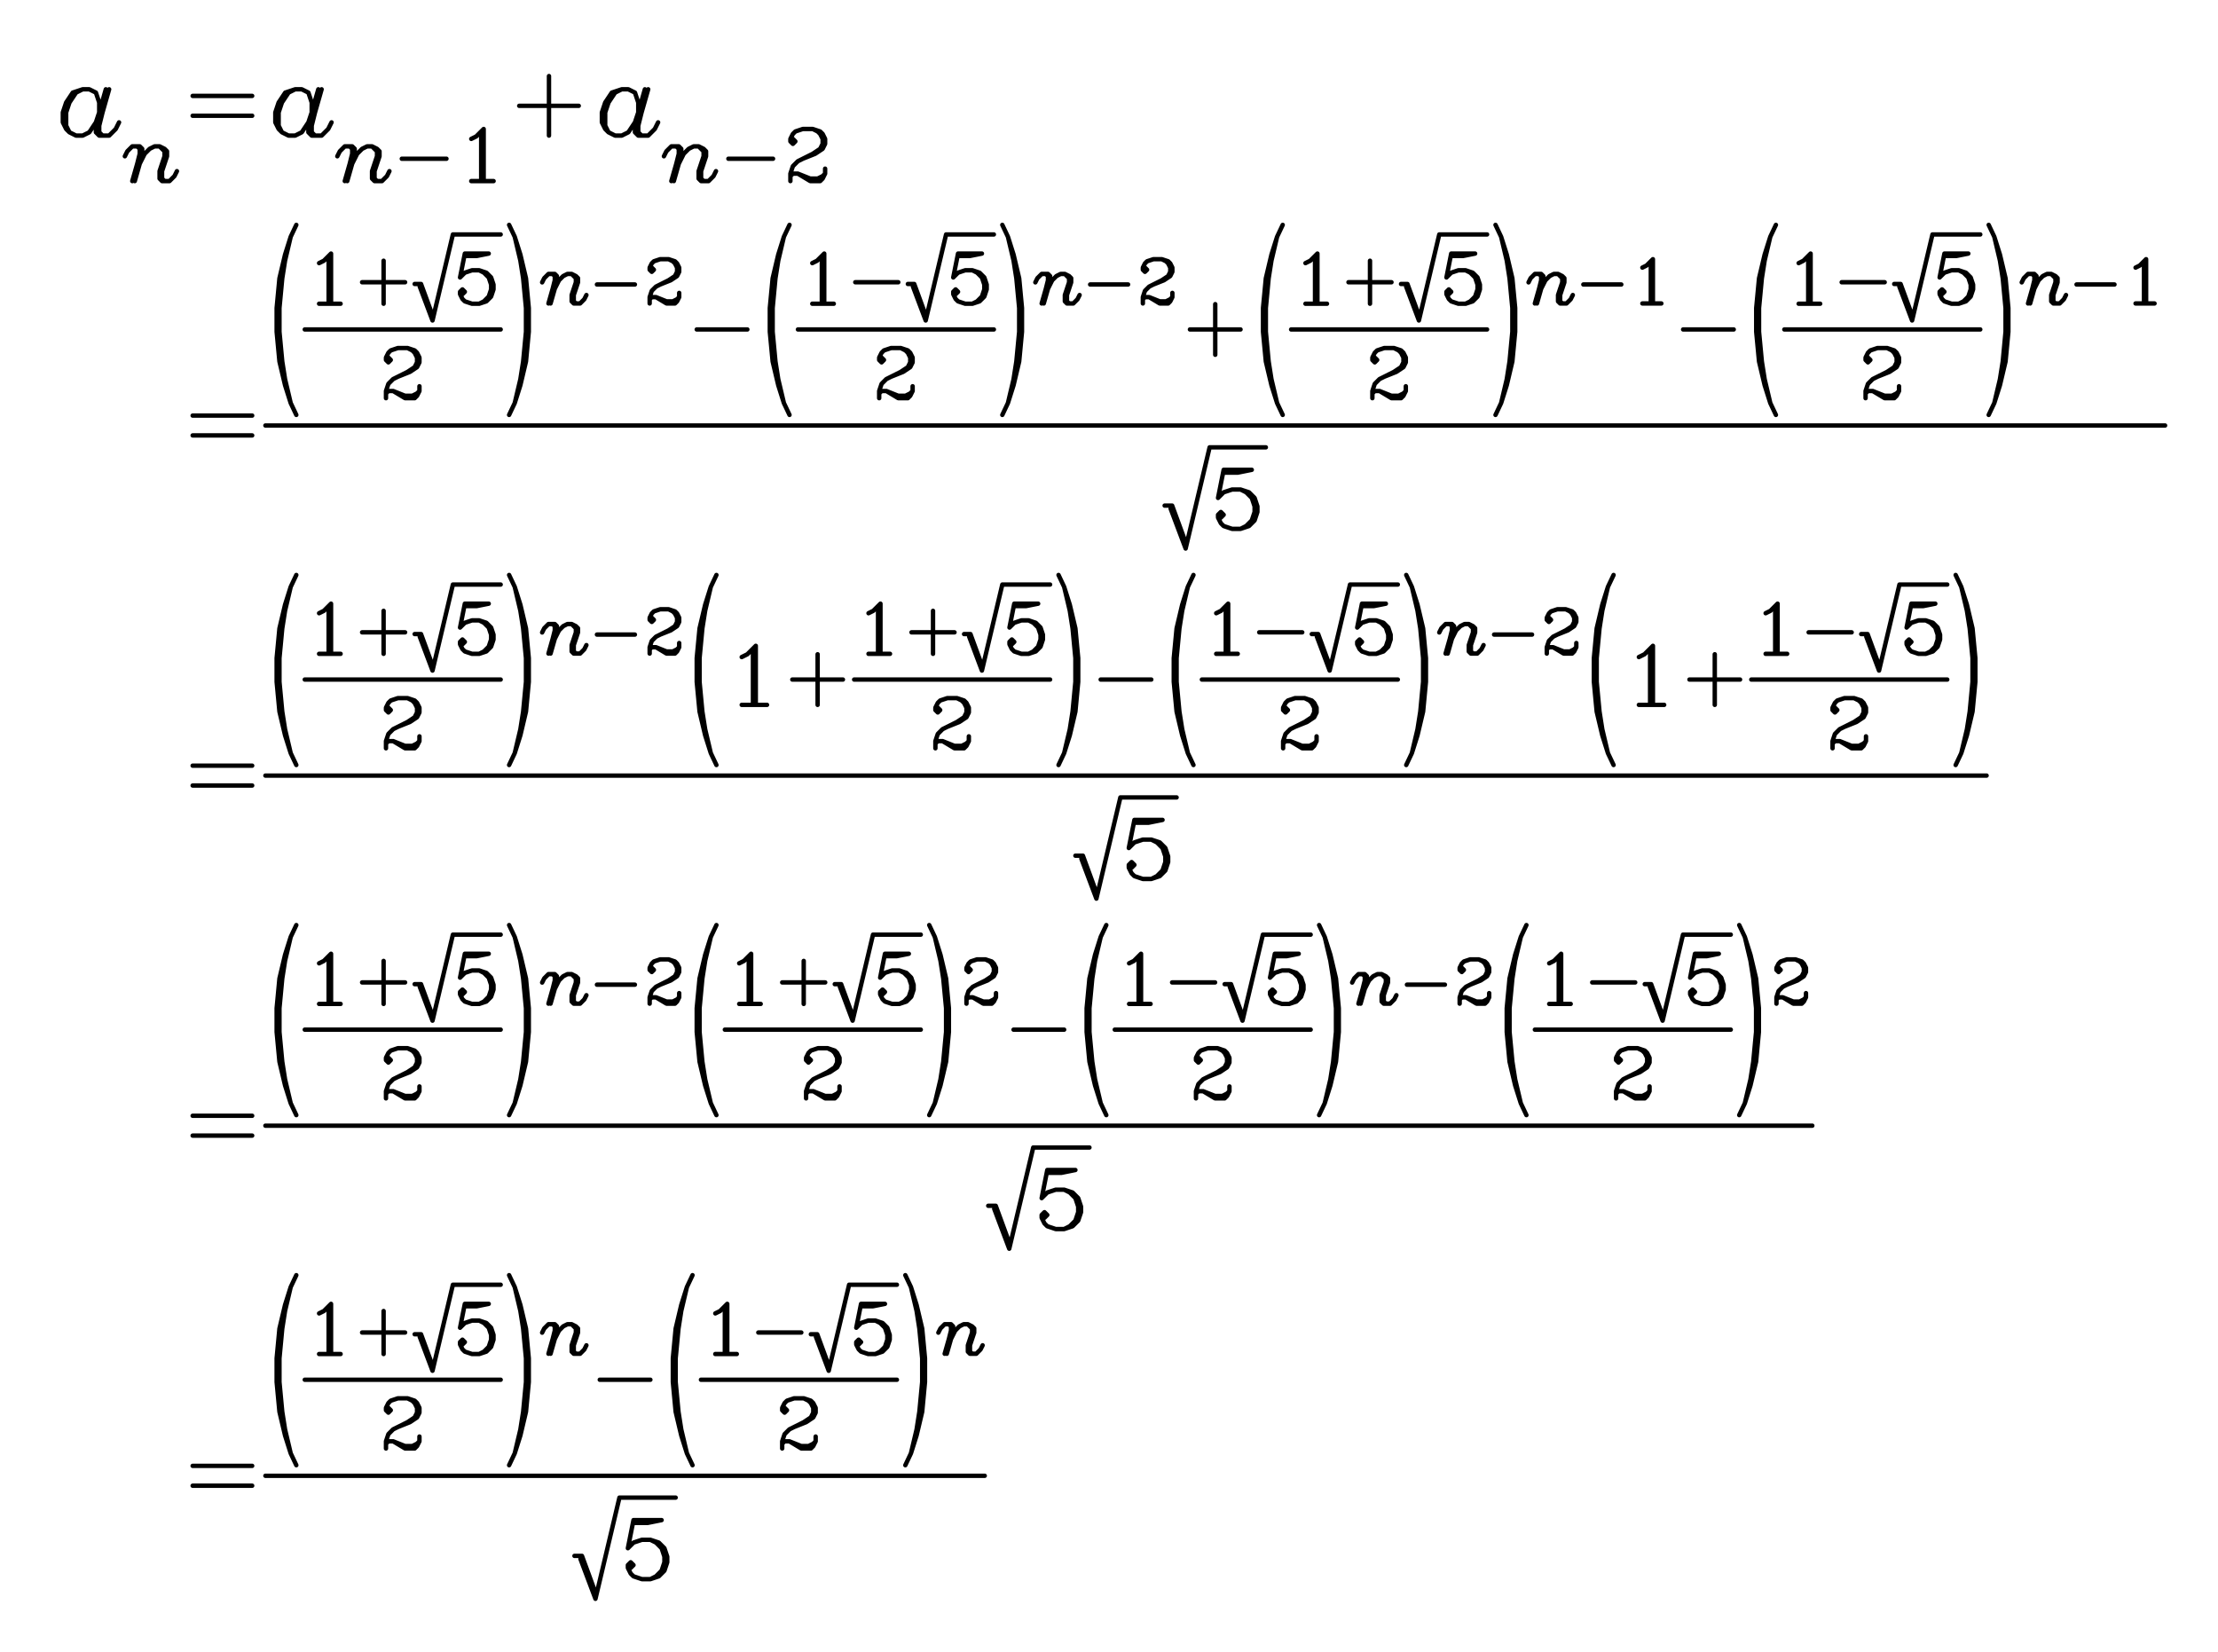 <svg 
      xmlns="http://www.w3.org/2000/svg" 
      width="1006.02" height="749.16"
      fill="none" stroke="black" stroke-width="2" 
      stroke-linecap="round" stroke-linejoin="round"
    ><rect x="0" y="0" width="1006.02" height="749.16" fill="white" stroke="none"></rect><path d="M48 40.5 45 51 43.5 57 43.5 60 45 61.5 49.5 61.5 52.5 58.5 54 55.5 M49.5 40.5 46.5 51 45 57 45 60 46.5 61.5 M45 51 45 46.5 43.5 42 40.5 40.5 37.5 40.5 33 42 30 46.5 28.5 51 28.5 55.5 30 58.5 31.5 60 34.5 61.5 37.5 61.5 40.5 60 43.5 55.5 45 51 M37.5 40.5 34.5 42 31.5 46.5 30 51 30 57 31.5 60 M56.63 70.88 57.75 68.63 60 66.38 63.38 66.38 64.5 67.5 64.5 69.75 63.38 74.25 61.13 82.13 M62.25 66.38 63.38 67.5 63.38 69.75 62.25 74.25 60 82.13 M63.38 74.25 65.63 69.75 67.88 67.5 70.13 66.38 72.38 66.38 74.63 67.5 75.75 68.63 75.75 70.88 73.5 77.63 73.5 81 74.63 82.13 M72.38 66.38 74.63 68.63 74.63 70.88 72.38 77.63 72.38 81 73.5 82.13 76.88 82.13 79.13 79.88 80.25 77.63 M87.38 43.5 114.38 43.5 M87.38 52.5 114.38 52.5 M144.38 40.5 141.38 51 139.88 57 139.88 60 141.38 61.5 145.88 61.5 148.88 58.5 150.38 55.5 M145.88 40.5 142.88 51 141.38 57 141.38 60 142.88 61.5 M141.38 51 141.38 46.5 139.88 42 136.88 40.5 133.88 40.5 129.38 42 126.38 46.5 124.88 51 124.88 55.5 126.38 58.5 127.88 60 130.88 61.5 133.88 61.5 136.88 60 139.88 55.5 141.38 51 M133.88 40.5 130.88 42 127.88 46.5 126.38 51 126.38 57 127.88 60 M153 70.88 154.13 68.63 156.38 66.38 159.75 66.38 160.88 67.5 160.88 69.75 159.75 74.25 157.5 82.13 M158.63 66.38 159.75 67.5 159.75 69.75 158.63 74.25 156.38 82.13 M159.75 74.25 162 69.75 164.25 67.5 166.5 66.38 168.75 66.38 171 67.5 172.13 68.63 172.13 70.88 169.88 77.63 169.88 81 171 82.13 M168.75 66.38 171 68.63 171 70.88 168.75 77.63 168.75 81 169.88 82.13 173.25 82.13 175.5 79.88 176.63 77.63 M182.25 72 202.5 72 M213.75 63 216 61.88 219.38 58.5 219.38 82.13 M218.25 59.63 218.25 82.13 M213.75 82.13 223.88 82.13 M249 34.5 249 61.5 M235.5 48 262.5 48 M292.5 40.5 289.5 51 288 57 288 60 289.5 61.5 294 61.5 297 58.5 298.5 55.5 M294 40.5 291 51 289.5 57 289.5 60 291 61.5 M289.5 51 289.5 46.5 288 42 285 40.5 282 40.5 277.5 42 274.5 46.5 273 51 273 55.5 274.5 58.5 276 60 279 61.5 282 61.5 285 60 288 55.5 289.5 51 M282 40.5 279 42 276 46.5 274.5 51 274.5 57 276 60 M301.13 70.88 302.25 68.63 304.5 66.38 307.88 66.38 309 67.5 309 69.75 307.88 74.25 305.63 82.13 M306.75 66.38 307.88 67.5 307.88 69.75 306.75 74.25 304.5 82.13 M307.88 74.25 310.13 69.75 312.38 67.5 314.63 66.38 316.88 66.38 319.13 67.5 320.25 68.63 320.25 70.88 318 77.63 318 81 319.13 82.13 M316.88 66.38 319.13 68.63 319.13 70.88 316.88 77.63 316.88 81 318 82.13 321.38 82.13 323.63 79.88 324.75 77.63 M330.38 72 350.63 72 M359.63 63 360.75 64.13 359.63 65.25 358.5 64.13 358.5 63 359.63 60.75 360.75 59.63 364.13 58.5 368.63 58.5 372 59.63 373.13 60.75 374.25 63 374.25 65.25 373.13 67.5 369.75 69.75 364.13 72 361.88 73.13 359.63 75.38 358.5 78.75 358.5 82.13 M368.63 58.5 370.88 59.63 372 60.75 373.13 63 373.13 65.25 372 67.5 368.63 69.75 364.13 72 M358.5 79.88 359.63 78.75 361.88 78.75 367.5 81 370.88 81 373.13 79.88 374.25 78.75 M361.88 78.75 367.5 82.13 372 82.13 373.13 81 374.25 78.75 374.25 76.5 M87.38 188.49 114.38 188.49 M87.38 197.49 114.38 197.49 M120.38 192.99 982.02 192.99 M134.4 102 131.85 107.39 129.3 115.47 126.75 126.24 125.48 139.71 125.48 150.48 126.75 163.95 129.3 174.72 131.85 182.8 134.4 188.19 M131.85 107.39 129.3 118.16 128.02 126.24 126.75 139.71 126.75 150.48 128.02 163.95 129.3 172.03 131.85 182.8 M138.23 149.43 227.09 149.43 M144.73 119.34 146.9 118.26 150.15 115.01 150.15 137.76 M149.06 116.09 149.06 137.76 M144.73 137.76 154.48 137.76 M173.99 118.26 173.99 137.76 M164.24 128.01 183.74 128.01 M188.08 128.8 190.97 128.8 196.17 142.99 M190.39 129.98 196.17 145.35 M205.42 106.34 196.17 145.35 M205.42 106.34 227.09 106.34 M210.84 115.01 208.67 125.84 M208.67 125.84 210.84 123.68 214.09 122.59 217.34 122.59 220.59 123.68 222.76 125.84 223.84 129.09 223.84 131.26 222.76 134.51 220.59 136.68 217.34 137.76 214.09 137.76 210.84 136.68 209.75 135.6 208.67 133.43 208.67 132.35 209.75 131.26 210.84 132.35 209.75 133.43 M217.34 122.59 219.51 123.68 221.67 125.84 222.76 129.09 222.76 131.26 221.67 134.51 219.51 136.68 217.34 137.76 M210.84 115.01 221.67 115.01 M210.84 116.09 216.26 116.09 221.67 115.01 M176.16 162.18 177.24 163.26 176.16 164.35 175.07 163.26 175.07 162.18 176.16 160.01 177.24 158.93 180.49 157.85 184.83 157.85 188.08 158.93 189.16 160.01 190.25 162.18 190.25 164.35 189.16 166.52 185.91 168.68 180.49 170.85 178.32 171.93 176.16 174.1 175.07 177.35 175.07 180.6 M184.83 157.85 186.99 158.93 188.08 160.01 189.16 162.18 189.16 164.35 188.08 166.52 184.83 168.68 180.49 170.85 M175.07 178.44 176.16 177.35 178.32 177.35 183.74 179.52 186.99 179.52 189.16 178.44 190.25 177.35 M178.32 177.35 183.74 180.6 188.08 180.6 189.16 179.52 190.25 177.35 190.25 175.19 M230.92 102 233.47 107.39 236.02 115.47 238.57 126.24 239.84 139.71 239.84 150.48 238.57 163.95 236.02 174.72 233.47 182.8 230.92 188.19 M233.47 107.39 236.02 118.16 237.29 126.24 238.57 139.71 238.57 150.48 237.29 163.95 236.02 172.03 233.47 182.8 M245.9 128.07 246.86 126.16 248.77 124.25 251.64 124.25 252.59 125.21 252.59 127.12 251.64 130.94 249.72 137.64 M250.68 124.25 251.64 125.21 251.64 127.12 250.68 130.94 248.77 137.64 M251.64 130.94 253.55 127.12 255.46 125.21 257.37 124.25 259.29 124.25 261.2 125.21 262.16 126.16 262.16 128.07 260.24 133.81 260.24 136.68 261.2 137.64 M259.29 124.25 261.2 126.16 261.2 128.07 259.29 133.81 259.29 136.68 260.24 137.64 263.11 137.64 265.02 135.72 265.98 133.81 M270.76 129.03 287.97 129.03 M295.62 121.38 296.58 122.34 295.62 123.29 294.67 122.34 294.67 121.38 295.62 119.47 296.58 118.51 299.45 117.56 303.27 117.56 306.14 118.51 307.1 119.47 308.06 121.38 308.06 123.29 307.1 125.21 304.23 127.12 299.45 129.03 297.54 129.99 295.62 131.9 294.67 134.77 294.67 137.64 M303.27 117.56 305.19 118.51 306.14 119.47 307.1 121.38 307.1 123.29 306.14 125.21 303.27 127.12 299.45 129.03 M294.67 135.72 295.62 134.77 297.54 134.77 302.32 136.68 305.19 136.68 307.1 135.72 308.06 134.77 M297.54 134.77 302.32 137.64 306.14 137.64 307.1 136.68 308.06 134.77 308.06 132.85 M316.02 149.43 338.97 149.43 M358.1 102 355.55 107.39 353 115.47 350.45 126.24 349.17 139.71 349.17 150.48 350.45 163.95 353 174.72 355.55 182.8 358.1 188.19 M355.55 107.39 353 118.16 351.72 126.24 350.45 139.71 350.45 150.48 351.72 163.95 353 172.03 355.55 182.8 M361.92 149.43 450.79 149.43 M368.43 119.34 370.59 118.26 373.85 115.01 373.85 137.76 M372.76 116.09 372.76 137.76 M368.43 137.76 378.18 137.76 M387.93 128.01 407.44 128.01 M411.78 128.8 414.67 128.8 419.87 142.99 M414.09 129.98 419.87 145.35 M429.12 106.34 419.87 145.35 M429.12 106.34 450.79 106.34 M434.54 115.01 432.37 125.84 M432.37 125.84 434.54 123.68 437.79 122.59 441.04 122.59 444.29 123.68 446.46 125.84 447.54 129.09 447.54 131.26 446.46 134.51 444.29 136.68 441.04 137.76 437.79 137.76 434.54 136.68 433.45 135.6 432.37 133.43 432.37 132.35 433.45 131.26 434.54 132.35 433.45 133.43 M441.04 122.59 443.2 123.68 445.37 125.84 446.46 129.09 446.46 131.26 445.37 134.51 443.2 136.68 441.04 137.76 M434.54 115.01 445.37 115.01 M434.54 116.09 439.95 116.09 445.37 115.01 M399.86 162.18 400.94 163.26 399.86 164.35 398.77 163.26 398.77 162.18 399.86 160.01 400.94 158.93 404.19 157.85 408.53 157.85 411.78 158.93 412.86 160.01 413.94 162.18 413.94 164.35 412.86 166.52 409.61 168.68 404.19 170.85 402.02 171.93 399.86 174.1 398.77 177.35 398.77 180.6 M408.53 157.85 410.69 158.93 411.78 160.01 412.86 162.18 412.86 164.35 411.78 166.52 408.53 168.68 404.19 170.85 M398.77 178.44 399.86 177.35 402.02 177.35 407.44 179.52 410.69 179.52 412.86 178.44 413.94 177.35 M402.02 177.35 407.44 180.6 411.78 180.6 412.86 179.52 413.94 177.35 413.94 175.19 M454.62 102 457.17 107.39 459.72 115.47 462.27 126.24 463.54 139.71 463.54 150.48 462.27 163.95 459.72 174.72 457.17 182.8 454.62 188.19 M457.17 107.39 459.72 118.16 460.99 126.24 462.27 139.71 462.27 150.48 460.99 163.95 459.72 172.03 457.17 182.8 M469.6 128.07 470.55 126.16 472.47 124.25 475.34 124.25 476.29 125.21 476.29 127.12 475.34 130.94 473.42 137.64 M474.38 124.25 475.34 125.21 475.34 127.12 474.38 130.94 472.47 137.64 M475.34 130.94 477.25 127.12 479.16 125.21 481.07 124.25 482.99 124.25 484.9 125.21 485.85 126.16 485.85 128.07 483.94 133.81 483.94 136.68 484.9 137.64 M482.99 124.25 484.9 126.16 484.9 128.07 482.99 133.81 482.99 136.68 483.94 137.64 486.81 137.64 488.72 135.72 489.68 133.81 M494.46 129.03 511.67 129.03 M519.32 121.38 520.28 122.34 519.32 123.29 518.37 122.34 518.37 121.38 519.32 119.47 520.28 118.51 523.15 117.56 526.97 117.56 529.84 118.51 530.8 119.47 531.75 121.38 531.75 123.29 530.8 125.21 527.93 127.12 523.15 129.03 521.24 129.99 519.32 131.9 518.37 134.77 518.37 137.64 M526.97 117.56 528.89 118.51 529.84 119.47 530.8 121.38 530.8 123.29 529.84 125.21 526.97 127.12 523.15 129.03 M518.37 135.72 519.32 134.77 521.24 134.77 526.02 136.68 528.89 136.68 530.8 135.72 531.75 134.77 M521.24 134.77 526.02 137.64 529.84 137.64 530.8 136.68 531.75 134.77 531.75 132.85 M551.2 137.95 551.2 160.91 M539.72 149.43 562.67 149.43 M581.8 102 579.25 107.39 576.7 115.47 574.15 126.24 572.87 139.71 572.87 150.48 574.15 163.95 576.7 174.72 579.25 182.8 581.8 188.19 M579.25 107.39 576.7 118.16 575.42 126.24 574.15 139.71 574.15 150.48 575.42 163.95 576.7 172.03 579.25 182.8 M585.62 149.43 674.49 149.43 M592.12 119.34 594.29 118.26 597.54 115.01 597.54 137.76 M596.46 116.09 596.46 137.76 M592.12 137.76 601.88 137.76 M621.39 118.26 621.39 137.76 M611.63 128.01 631.14 128.01 M635.47 128.8 638.37 128.8 643.57 142.99 M637.79 129.98 643.57 145.35 M652.81 106.34 643.57 145.35 M652.81 106.34 674.49 106.34 M658.23 115.01 656.07 125.84 M656.07 125.84 658.23 123.68 661.48 122.59 664.74 122.59 667.99 123.68 670.16 125.84 671.24 129.09 671.24 131.26 670.16 134.51 667.99 136.68 664.74 137.76 661.48 137.76 658.23 136.68 657.15 135.6 656.07 133.43 656.07 132.35 657.15 131.26 658.23 132.35 657.15 133.43 M664.74 122.59 666.9 123.68 669.07 125.84 670.16 129.09 670.16 131.26 669.07 134.51 666.9 136.68 664.74 137.76 M658.23 115.01 669.07 115.01 M658.23 116.09 663.65 116.09 669.07 115.01 M623.55 162.18 624.64 163.26 623.55 164.35 622.47 163.26 622.47 162.18 623.55 160.01 624.64 158.93 627.89 157.85 632.22 157.85 635.47 158.93 636.56 160.01 637.64 162.18 637.64 164.35 636.56 166.52 633.31 168.68 627.89 170.85 625.72 171.93 623.55 174.1 622.47 177.35 622.47 180.6 M632.22 157.85 634.39 158.93 635.47 160.01 636.56 162.18 636.56 164.35 635.47 166.52 632.22 168.68 627.89 170.85 M622.47 178.44 623.55 177.35 625.72 177.35 631.14 179.52 634.39 179.52 636.56 178.44 637.64 177.35 M625.72 177.35 631.14 180.6 635.47 180.6 636.56 179.52 637.64 177.35 637.64 175.19 M678.32 102 680.87 107.39 683.42 115.47 685.96 126.24 687.24 139.71 687.24 150.48 685.96 163.95 683.42 174.72 680.87 182.8 678.32 188.19 M680.87 107.39 683.42 118.16 684.69 126.24 685.96 139.71 685.96 150.48 684.69 163.95 683.42 172.03 680.87 182.8 M693.3 128.07 694.25 126.16 696.17 124.25 699.03 124.25 699.99 125.21 699.99 127.12 699.03 130.94 697.12 137.64 M698.08 124.25 699.03 125.21 699.03 127.12 698.08 130.94 696.17 137.64 M699.03 130.94 700.95 127.12 702.86 125.21 704.77 124.25 706.68 124.25 708.6 125.21 709.55 126.16 709.55 128.07 707.64 133.81 707.64 136.68 708.6 137.64 M706.68 124.25 708.6 126.16 708.6 128.07 706.68 133.81 706.68 136.68 707.64 137.64 710.51 137.64 712.42 135.72 713.38 133.81 M718.16 129.03 735.37 129.03 M744.93 121.38 746.85 120.42 749.71 117.56 749.71 137.64 M748.76 118.51 748.76 137.64 M744.93 137.64 753.54 137.64 M763.42 149.43 786.37 149.43 M805.5 102 802.95 107.39 800.4 115.47 797.85 126.24 796.57 139.71 796.57 150.48 797.85 163.95 800.4 174.72 802.95 182.8 805.5 188.19 M802.95 107.39 800.4 118.16 799.12 126.24 797.85 139.71 797.85 150.48 799.12 163.95 800.4 172.03 802.95 182.8 M809.32 149.43 898.19 149.43 M815.82 119.34 817.99 118.26 821.24 115.01 821.24 137.76 M820.16 116.09 820.16 137.76 M815.82 137.76 825.58 137.76 M835.33 128.01 854.84 128.01 M859.17 128.8 862.06 128.8 867.27 142.99 M861.49 129.98 867.27 145.35 M876.51 106.34 867.27 145.35 M876.51 106.34 898.19 106.34 M881.93 115.01 879.76 125.84 M879.76 125.84 881.93 123.68 885.18 122.59 888.43 122.59 891.69 123.68 893.85 125.84 894.94 129.09 894.94 131.26 893.85 134.51 891.69 136.68 888.43 137.76 885.18 137.76 881.93 136.68 880.85 135.6 879.76 133.43 879.76 132.35 880.85 131.26 881.93 132.35 880.85 133.43 M888.43 122.59 890.6 123.68 892.77 125.84 893.85 129.09 893.85 131.26 892.77 134.51 890.6 136.68 888.43 137.76 M881.93 115.01 892.77 115.01 M881.93 116.09 887.35 116.09 892.77 115.01 M847.25 162.18 848.34 163.26 847.25 164.35 846.17 163.26 846.17 162.18 847.25 160.01 848.34 158.93 851.59 157.85 855.92 157.85 859.17 158.93 860.26 160.01 861.34 162.18 861.34 164.35 860.26 166.52 857.01 168.68 851.59 170.85 849.42 171.93 847.25 174.1 846.17 177.35 846.17 180.6 M855.92 157.85 858.09 158.93 859.17 160.01 860.26 162.18 860.26 164.35 859.17 166.52 855.92 168.68 851.59 170.85 M846.17 178.44 847.25 177.35 849.42 177.35 854.84 179.52 858.09 179.52 860.26 178.44 861.34 177.35 M849.42 177.35 854.84 180.6 859.17 180.6 860.26 179.52 861.34 177.35 861.34 175.19 M902.01 102 904.56 107.39 907.11 115.47 909.66 126.24 910.94 139.71 910.94 150.48 909.66 163.95 907.11 174.72 904.56 182.8 902.01 188.19 M904.56 107.39 907.11 118.16 908.39 126.24 909.66 139.71 909.66 150.48 908.39 163.95 907.11 172.03 904.56 182.8 M917 128.07 917.95 126.16 919.86 124.25 922.73 124.25 923.69 125.21 923.69 127.12 922.73 130.94 920.82 137.64 M921.78 124.25 922.73 125.21 922.73 127.12 921.78 130.94 919.86 137.64 M922.73 130.94 924.65 127.12 926.56 125.21 928.47 124.25 930.38 124.25 932.3 125.21 933.25 126.16 933.25 128.07 931.34 133.81 931.34 136.68 932.3 137.64 M930.38 124.25 932.3 126.16 932.3 128.07 930.38 133.81 930.38 136.68 931.34 137.64 934.21 137.64 936.12 135.72 937.08 133.81 M941.86 129.03 959.07 129.03 M968.63 121.38 970.55 120.42 973.41 117.56 973.41 137.64 M972.46 118.51 972.46 137.64 M968.63 137.64 977.24 137.64 M528.25 229.32 531.65 229.32 537.77 246.01 M530.97 230.71 537.77 248.79 M548.65 202.89 537.77 248.79 M548.65 202.89 574.15 202.89 M555.02 213.09 552.47 225.84 M552.47 225.84 555.02 223.29 558.85 222.02 562.67 222.02 566.5 223.29 569.05 225.84 570.32 229.67 570.32 232.22 569.05 236.04 566.5 238.59 562.67 239.87 558.85 239.87 555.02 238.59 553.75 237.32 552.47 234.77 552.47 233.49 553.75 232.22 555.02 233.49 553.75 234.77 M562.67 222.02 565.22 223.29 567.77 225.84 569.05 229.67 569.05 232.22 567.77 236.04 565.22 238.59 562.67 239.87 M555.02 213.09 567.77 213.09 M555.02 214.37 561.4 214.37 567.77 213.09 M87.38 347.28 114.38 347.28 M87.38 356.28 114.38 356.28 M120.38 351.78 901.06 351.78 M134.4 260.79 131.85 266.18 129.3 274.26 126.75 285.03 125.48 298.5 125.48 309.27 126.75 322.74 129.3 333.51 131.85 341.59 134.4 346.98 M131.85 266.18 129.3 276.95 128.02 285.03 126.75 298.5 126.75 309.27 128.02 322.74 129.3 330.82 131.85 341.59 M138.23 308.22 227.09 308.22 M144.73 278.13 146.9 277.05 150.15 273.8 150.15 296.55 M149.06 274.88 149.06 296.55 M144.73 296.55 154.48 296.55 M173.99 277.05 173.99 296.55 M164.24 286.8 183.74 286.8 M188.08 287.59 190.97 287.59 196.17 301.78 M190.39 288.77 196.17 304.14 M205.42 265.13 196.17 304.14 M205.42 265.13 227.09 265.13 M210.84 273.8 208.67 284.63 M208.67 284.63 210.84 282.47 214.09 281.38 217.34 281.38 220.59 282.47 222.76 284.63 223.84 287.88 223.84 290.05 222.76 293.3 220.59 295.47 217.34 296.55 214.09 296.55 210.84 295.47 209.75 294.39 208.67 292.22 208.67 291.14 209.75 290.05 210.84 291.14 209.75 292.22 M217.34 281.38 219.51 282.47 221.67 284.63 222.76 287.88 222.76 290.05 221.67 293.3 219.51 295.47 217.34 296.55 M210.84 273.8 221.67 273.8 M210.84 274.88 216.26 274.88 221.67 273.8 M176.16 320.97 177.24 322.05 176.16 323.14 175.07 322.05 175.07 320.97 176.16 318.8 177.24 317.72 180.49 316.64 184.83 316.64 188.08 317.72 189.16 318.8 190.25 320.97 190.25 323.14 189.16 325.31 185.91 327.47 180.49 329.64 178.32 330.72 176.16 332.89 175.07 336.14 175.07 339.39 M184.83 316.64 186.99 317.72 188.08 318.8 189.16 320.97 189.16 323.14 188.08 325.31 184.83 327.47 180.49 329.64 M175.07 337.23 176.16 336.14 178.32 336.14 183.74 338.31 186.99 338.31 189.16 337.23 190.25 336.14 M178.32 336.14 183.74 339.39 188.08 339.39 189.16 338.31 190.25 336.14 190.25 333.98 M230.92 260.79 233.47 266.18 236.02 274.26 238.57 285.03 239.84 298.5 239.84 309.27 238.57 322.74 236.02 333.51 233.47 341.59 230.92 346.98 M233.47 266.18 236.02 276.95 237.29 285.03 238.57 298.5 238.57 309.27 237.29 322.74 236.02 330.82 233.47 341.59 M245.9 286.86 246.86 284.95 248.77 283.04 251.64 283.04 252.59 284 252.59 285.91 251.64 289.73 249.72 296.43 M250.68 283.04 251.64 284 251.64 285.91 250.68 289.73 248.77 296.43 M251.64 289.73 253.55 285.91 255.46 284 257.37 283.04 259.29 283.04 261.2 284 262.16 284.95 262.16 286.86 260.24 292.6 260.24 295.47 261.2 296.43 M259.29 283.04 261.2 284.95 261.2 286.86 259.29 292.6 259.29 295.47 260.24 296.43 263.11 296.43 265.02 294.51 265.98 292.6 M270.76 287.82 287.97 287.82 M295.62 280.17 296.58 281.13 295.62 282.08 294.67 281.13 294.67 280.17 295.62 278.26 296.58 277.3 299.45 276.34 303.27 276.34 306.14 277.3 307.1 278.26 308.06 280.17 308.06 282.08 307.1 284 304.23 285.91 299.45 287.82 297.54 288.78 295.62 290.69 294.67 293.56 294.67 296.43 M303.27 276.34 305.19 277.3 306.14 278.26 307.1 280.17 307.1 282.08 306.14 284 303.27 285.91 299.45 287.82 M294.67 294.51 295.62 293.56 297.54 293.56 302.32 295.47 305.19 295.47 307.1 294.51 308.06 293.56 M297.54 293.56 302.32 296.43 306.14 296.43 307.1 295.47 308.06 293.56 308.06 291.65 M324.95 260.79 322.4 266.18 319.85 274.26 317.3 285.03 316.02 298.5 316.02 309.27 317.3 322.74 319.85 333.51 322.4 341.59 324.95 346.98 M322.4 266.18 319.85 276.95 318.57 285.03 317.3 298.5 317.3 309.27 318.57 322.74 319.85 330.82 322.4 341.59 M336.42 298.02 338.97 296.75 342.8 292.92 342.8 319.7 M341.52 294.2 341.52 319.7 M336.42 319.7 347.9 319.7 M370.85 296.75 370.85 319.7 M359.37 308.22 382.32 308.22 M387.42 308.22 476.29 308.22 M393.93 278.13 396.09 277.05 399.35 273.8 399.35 296.55 M398.26 274.88 398.26 296.55 M393.93 296.55 403.68 296.55 M423.19 277.05 423.19 296.55 M413.43 286.8 432.94 286.8 M437.28 287.59 440.17 287.59 445.37 301.78 M439.59 288.77 445.37 304.14 M454.62 265.13 445.37 304.14 M454.62 265.13 476.29 265.13 M460.04 273.8 457.87 284.63 M457.87 284.63 460.04 282.47 463.29 281.38 466.54 281.38 469.79 282.47 471.96 284.63 473.04 287.88 473.04 290.05 471.96 293.3 469.79 295.47 466.54 296.55 463.29 296.55 460.04 295.47 458.95 294.39 457.87 292.22 457.87 291.14 458.95 290.05 460.04 291.14 458.95 292.22 M466.54 281.38 468.7 282.47 470.87 284.63 471.96 287.88 471.96 290.05 470.87 293.3 468.7 295.47 466.54 296.55 M460.04 273.8 470.87 273.8 M460.04 274.88 465.45 274.88 470.87 273.8 M425.36 320.97 426.44 322.05 425.36 323.14 424.27 322.05 424.27 320.97 425.36 318.8 426.44 317.72 429.69 316.64 434.03 316.64 437.28 317.72 438.36 318.8 439.44 320.97 439.44 323.14 438.36 325.31 435.11 327.47 429.69 329.64 427.52 330.72 425.36 332.89 424.27 336.14 424.27 339.39 M434.03 316.64 436.19 317.72 437.28 318.8 438.36 320.97 438.36 323.14 437.28 325.31 434.03 327.47 429.69 329.64 M424.27 337.23 425.36 336.14 427.52 336.14 432.94 338.31 436.19 338.31 438.36 337.23 439.44 336.14 M427.52 336.14 432.94 339.39 437.28 339.39 438.36 338.31 439.44 336.14 439.44 333.98 M480.12 260.79 482.67 266.18 485.22 274.26 487.77 285.03 489.04 298.5 489.04 309.27 487.77 322.74 485.22 333.51 482.67 341.59 480.12 346.98 M482.67 266.18 485.22 276.95 486.49 285.03 487.77 298.5 487.77 309.27 486.49 322.74 485.22 330.82 482.67 341.59 M499.24 308.22 522.19 308.22 M541.32 260.79 538.77 266.18 536.22 274.26 533.67 285.03 532.39 298.5 532.39 309.27 533.67 322.74 536.22 333.51 538.77 341.59 541.32 346.98 M538.77 266.18 536.22 276.95 534.94 285.03 533.67 298.5 533.67 309.27 534.94 322.74 536.22 330.82 538.77 341.59 M545.14 308.22 634.01 308.22 M551.64 278.13 553.81 277.05 557.06 273.8 557.06 296.55 M555.98 274.88 555.98 296.55 M551.64 296.55 561.4 296.55 M571.15 286.8 590.66 286.8 M594.99 287.59 597.88 287.59 603.09 301.78 M597.31 288.77 603.09 304.14 M612.33 265.13 603.09 304.14 M612.33 265.13 634.01 265.13 M617.75 273.8 615.59 284.63 M615.59 284.63 617.75 282.47 621 281.38 624.25 281.38 627.51 282.47 629.67 284.63 630.76 287.88 630.76 290.05 629.67 293.3 627.51 295.47 624.25 296.55 621 296.55 617.75 295.47 616.67 294.39 615.59 292.22 615.59 291.14 616.67 290.05 617.75 291.14 616.67 292.22 M624.25 281.38 626.42 282.47 628.59 284.63 629.67 287.88 629.67 290.05 628.59 293.3 626.42 295.47 624.25 296.55 M617.75 273.8 628.59 273.8 M617.75 274.88 623.17 274.88 628.59 273.8 M583.07 320.97 584.16 322.05 583.07 323.14 581.99 322.05 581.99 320.97 583.07 318.8 584.16 317.72 587.41 316.64 591.74 316.64 594.99 317.72 596.08 318.8 597.16 320.97 597.16 323.14 596.08 325.31 592.83 327.47 587.41 329.64 585.24 330.72 583.07 332.89 581.99 336.14 581.99 339.39 M591.74 316.64 593.91 317.72 594.99 318.8 596.08 320.97 596.08 323.14 594.99 325.31 591.74 327.47 587.41 329.64 M581.99 337.23 583.07 336.14 585.24 336.14 590.66 338.31 593.91 338.31 596.08 337.23 597.16 336.14 M585.24 336.14 590.66 339.39 594.99 339.39 596.08 338.31 597.16 336.14 597.16 333.98 M637.83 260.79 640.38 266.18 642.93 274.26 645.48 285.03 646.76 298.5 646.76 309.27 645.48 322.74 642.93 333.51 640.38 341.59 637.83 346.98 M640.38 266.18 642.93 276.95 644.21 285.03 645.48 298.5 645.48 309.27 644.21 322.74 642.93 330.82 640.38 341.59 M652.81 286.86 653.77 284.95 655.68 283.04 658.55 283.04 659.51 284 659.51 285.91 658.55 289.73 656.64 296.43 M657.6 283.04 658.55 284 658.55 285.91 657.6 289.73 655.68 296.43 M658.55 289.73 660.46 285.91 662.38 284 664.29 283.04 666.2 283.04 668.11 284 669.07 284.95 669.07 286.86 667.16 292.6 667.16 295.47 668.11 296.43 M666.2 283.04 668.11 284.95 668.11 286.86 666.2 292.6 666.2 295.47 667.16 296.43 670.03 296.43 671.94 294.51 672.9 292.6 M677.68 287.82 694.89 287.82 M702.54 280.17 703.5 281.13 702.54 282.08 701.58 281.13 701.58 280.17 702.54 278.26 703.5 277.3 706.37 276.34 710.19 276.34 713.06 277.3 714.01 278.26 714.97 280.17 714.97 282.08 714.01 284 711.15 285.91 706.37 287.82 704.45 288.78 702.54 290.69 701.58 293.56 701.58 296.43 M710.19 276.34 712.1 277.3 713.06 278.26 714.01 280.17 714.01 282.08 713.06 284 710.19 285.91 706.37 287.82 M701.58 294.51 702.54 293.56 704.45 293.56 709.23 295.47 712.1 295.47 714.01 294.51 714.97 293.56 M704.45 293.56 709.23 296.43 713.06 296.43 714.01 295.47 714.97 293.56 714.97 291.65 M731.87 260.79 729.31 266.18 726.76 274.26 724.21 285.03 722.94 298.5 722.94 309.27 724.21 322.74 726.76 333.51 729.31 341.59 731.87 346.98 M729.31 266.18 726.76 276.95 725.49 285.03 724.21 298.5 724.21 309.27 725.49 322.74 726.76 330.82 729.31 341.59 M743.34 298.02 745.89 296.75 749.72 292.92 749.72 319.7 M748.44 294.2 748.44 319.7 M743.34 319.7 754.82 319.7 M777.77 296.75 777.77 319.7 M766.29 308.22 789.24 308.22 M794.34 308.22 883.21 308.22 M800.84 278.13 803.01 277.05 806.26 273.8 806.26 296.55 M805.18 274.88 805.18 296.55 M800.84 296.55 810.6 296.55 M820.35 286.8 839.86 286.8 M844.19 287.59 847.08 287.59 852.28 301.78 M846.5 288.77 852.28 304.14 M861.53 265.13 852.28 304.14 M861.53 265.13 883.21 265.13 M866.95 273.8 864.78 284.63 M864.78 284.63 866.95 282.47 870.2 281.38 873.45 281.38 876.71 282.47 878.87 284.63 879.96 287.88 879.96 290.05 878.87 293.3 876.71 295.47 873.45 296.55 870.2 296.55 866.95 295.47 865.87 294.39 864.78 292.22 864.78 291.14 865.87 290.05 866.95 291.14 865.87 292.22 M873.45 281.38 875.62 282.47 877.79 284.63 878.87 287.88 878.87 290.05 877.79 293.3 875.62 295.47 873.45 296.55 M866.95 273.8 877.79 273.8 M866.95 274.88 872.37 274.88 877.79 273.8 M832.27 320.97 833.35 322.05 832.27 323.14 831.19 322.05 831.19 320.97 832.27 318.8 833.35 317.72 836.61 316.64 840.94 316.64 844.19 317.72 845.28 318.8 846.36 320.97 846.36 323.14 845.28 325.31 842.03 327.47 836.61 329.64 834.44 330.72 832.27 332.89 831.19 336.14 831.19 339.39 M840.94 316.64 843.11 317.72 844.19 318.8 845.28 320.97 845.28 323.14 844.19 325.31 840.94 327.47 836.61 329.64 M831.19 337.23 832.27 336.14 834.44 336.14 839.86 338.31 843.11 338.31 845.28 337.23 846.36 336.14 M834.44 336.14 839.86 339.39 844.19 339.39 845.28 338.31 846.36 336.14 846.36 333.98 M887.03 260.79 889.58 266.18 892.13 274.26 894.68 285.03 895.96 298.5 895.96 309.27 894.68 322.74 892.13 333.51 889.58 341.59 887.03 346.98 M889.58 266.18 892.13 276.95 893.41 285.03 894.68 298.5 894.68 309.27 893.41 322.74 892.13 330.82 889.58 341.59 M487.77 388.11 491.17 388.11 497.29 404.8 M490.49 389.5 497.29 407.58 M508.17 361.68 497.29 407.58 M508.17 361.68 533.67 361.68 M514.54 371.88 511.99 384.63 M511.99 384.63 514.54 382.08 518.37 380.81 522.19 380.81 526.02 382.08 528.57 384.63 529.84 388.46 529.84 391.01 528.57 394.83 526.02 397.38 522.19 398.66 518.37 398.66 514.54 397.38 513.27 396.11 511.99 393.56 511.99 392.28 513.27 391.01 514.54 392.28 513.27 393.56 M522.19 380.81 524.74 382.08 527.29 384.63 528.57 388.46 528.57 391.01 527.29 394.83 524.74 397.38 522.19 398.66 M514.54 371.88 527.29 371.88 M514.54 373.16 520.92 373.16 527.29 371.88 M87.38 506.07 114.38 506.07 M87.38 515.07 114.38 515.07 M120.38 510.57 822.01 510.57 M134.4 419.58 131.85 424.97 129.3 433.05 126.75 443.82 125.48 457.29 125.48 468.06 126.75 481.53 129.3 492.3 131.85 500.38 134.4 505.77 M131.85 424.97 129.3 435.74 128.02 443.82 126.75 457.29 126.75 468.06 128.02 481.53 129.3 489.61 131.85 500.38 M138.23 467.01 227.09 467.01 M144.73 436.92 146.9 435.84 150.15 432.59 150.15 455.34 M149.06 433.67 149.06 455.34 M144.73 455.34 154.48 455.34 M173.99 435.84 173.99 455.34 M164.24 445.59 183.74 445.59 M188.08 446.38 190.97 446.38 196.17 460.57 M190.39 447.56 196.17 462.93 M205.42 423.92 196.17 462.93 M205.42 423.92 227.09 423.92 M210.84 432.59 208.67 443.42 M208.67 443.42 210.84 441.26 214.09 440.17 217.34 440.17 220.59 441.26 222.76 443.42 223.84 446.67 223.84 448.84 222.76 452.09 220.59 454.26 217.34 455.34 214.09 455.34 210.84 454.26 209.75 453.18 208.67 451.01 208.67 449.92 209.75 448.84 210.84 449.92 209.75 451.01 M217.34 440.17 219.51 441.26 221.67 443.42 222.76 446.67 222.76 448.84 221.67 452.09 219.51 454.26 217.34 455.34 M210.84 432.59 221.67 432.59 M210.84 433.67 216.26 433.67 221.67 432.59 M176.16 479.76 177.24 480.84 176.16 481.93 175.07 480.84 175.07 479.76 176.16 477.59 177.24 476.51 180.49 475.42 184.83 475.42 188.08 476.51 189.16 477.59 190.25 479.76 190.25 481.93 189.16 484.1 185.91 486.26 180.49 488.43 178.32 489.51 176.16 491.68 175.07 494.93 175.07 498.18 M184.83 475.42 186.99 476.51 188.08 477.59 189.16 479.76 189.16 481.93 188.08 484.1 184.83 486.26 180.49 488.43 M175.07 496.02 176.16 494.93 178.32 494.93 183.74 497.1 186.99 497.1 189.16 496.02 190.25 494.93 M178.32 494.93 183.74 498.18 188.08 498.18 189.16 497.1 190.25 494.93 190.25 492.77 M230.92 419.58 233.47 424.97 236.02 433.05 238.57 443.82 239.84 457.29 239.84 468.06 238.57 481.53 236.02 492.3 233.47 500.38 230.92 505.77 M233.47 424.97 236.02 435.74 237.29 443.82 238.57 457.29 238.57 468.06 237.29 481.53 236.02 489.61 233.47 500.38 M245.9 445.65 246.86 443.74 248.77 441.83 251.64 441.83 252.59 442.79 252.59 444.7 251.64 448.52 249.72 455.22 M250.68 441.83 251.64 442.79 251.64 444.7 250.68 448.52 248.77 455.22 M251.64 448.52 253.55 444.7 255.46 442.79 257.37 441.83 259.29 441.83 261.2 442.79 262.16 443.74 262.16 445.65 260.24 451.39 260.24 454.26 261.2 455.22 M259.29 441.83 261.2 443.74 261.2 445.65 259.29 451.39 259.29 454.26 260.24 455.22 263.11 455.22 265.02 453.3 265.98 451.39 M270.76 446.61 287.97 446.61 M295.62 438.96 296.58 439.92 295.62 440.87 294.67 439.92 294.67 438.96 295.62 437.05 296.58 436.09 299.45 435.14 303.27 435.14 306.14 436.09 307.1 437.05 308.06 438.96 308.06 440.87 307.1 442.79 304.23 444.7 299.45 446.61 297.54 447.57 295.62 449.48 294.67 452.35 294.67 455.22 M303.27 435.14 305.19 436.09 306.14 437.05 307.1 438.96 307.1 440.87 306.14 442.79 303.27 444.7 299.45 446.61 M294.67 453.3 295.62 452.35 297.54 452.35 302.32 454.26 305.19 454.26 307.1 453.3 308.06 452.35 M297.54 452.35 302.32 455.22 306.14 455.22 307.1 454.26 308.06 452.35 308.06 450.44 M324.95 419.58 322.4 424.97 319.85 433.05 317.3 443.82 316.02 457.29 316.02 468.06 317.3 481.53 319.85 492.3 322.4 500.38 324.95 505.77 M322.4 424.97 319.85 435.74 318.57 443.82 317.3 457.29 317.3 468.06 318.57 481.53 319.85 489.61 322.4 500.38 M328.77 467.01 417.64 467.01 M335.28 436.92 337.44 435.84 340.69 432.59 340.69 455.34 M339.61 433.67 339.61 455.34 M335.28 455.34 345.03 455.34 M364.54 435.84 364.54 455.34 M354.78 445.59 374.29 445.59 M378.63 446.38 381.52 446.38 386.72 460.57 M380.94 447.56 386.72 462.93 M395.97 423.92 386.72 462.93 M395.97 423.92 417.64 423.92 M401.39 432.59 399.22 443.42 M399.22 443.42 401.39 441.26 404.64 440.17 407.89 440.17 411.14 441.26 413.31 443.42 414.39 446.67 414.39 448.84 413.31 452.09 411.14 454.26 407.89 455.34 404.64 455.34 401.39 454.26 400.3 453.18 399.22 451.01 399.22 449.92 400.3 448.84 401.39 449.92 400.3 451.01 M407.89 440.17 410.05 441.26 412.22 443.42 413.31 446.67 413.31 448.84 412.22 452.09 410.05 454.26 407.89 455.34 M401.39 432.59 412.22 432.59 M401.39 433.67 406.8 433.67 412.22 432.59 M366.7 479.76 367.79 480.84 366.7 481.93 365.62 480.84 365.62 479.76 366.7 477.59 367.79 476.51 371.04 475.42 375.37 475.42 378.63 476.51 379.71 477.59 380.79 479.76 380.79 481.93 379.71 484.1 376.46 486.26 371.04 488.43 368.87 489.51 366.7 491.68 365.62 494.93 365.62 498.18 M375.37 475.42 377.54 476.51 378.63 477.59 379.71 479.76 379.71 481.93 378.63 484.1 375.37 486.26 371.04 488.43 M365.62 496.02 366.7 494.93 368.87 494.93 374.29 497.1 377.54 497.1 379.71 496.02 380.79 494.93 M368.87 494.93 374.29 498.18 378.63 498.18 379.71 497.1 380.79 494.93 380.79 492.77 M421.47 419.58 424.02 424.97 426.57 433.05 429.12 443.82 430.39 457.29 430.39 468.06 429.12 481.53 426.57 492.3 424.02 500.38 421.47 505.77 M424.02 424.97 426.57 435.74 427.84 443.82 429.12 457.29 429.12 468.06 427.84 481.53 426.57 489.61 424.02 500.38 M439.32 438.96 440.27 439.92 439.32 440.87 438.36 439.92 438.36 438.96 439.32 437.05 440.27 436.09 443.14 435.14 446.97 435.14 449.84 436.09 450.79 437.05 451.75 438.96 451.75 440.87 450.79 442.79 447.92 444.7 443.14 446.61 441.23 447.57 439.32 449.48 438.36 452.35 438.36 455.22 M446.97 435.14 448.88 436.09 449.84 437.05 450.79 438.96 450.79 440.87 449.84 442.79 446.97 444.7 443.14 446.61 M438.36 453.3 439.32 452.35 441.23 452.35 446.01 454.26 448.88 454.26 450.79 453.3 451.75 452.35 M441.23 452.35 446.01 455.22 449.84 455.22 450.79 454.26 451.75 452.35 451.75 450.44 M459.72 467.01 482.67 467.01 M501.79 419.58 499.24 424.97 496.69 433.05 494.14 443.82 492.87 457.29 492.87 468.06 494.14 481.53 496.69 492.3 499.24 500.38 501.79 505.77 M499.24 424.97 496.69 435.74 495.42 443.82 494.14 457.29 494.14 468.06 495.42 481.53 496.69 489.61 499.24 500.38 M505.62 467.01 594.48 467.01 M512.12 436.92 514.29 435.84 517.54 432.59 517.54 455.34 M516.45 433.67 516.45 455.34 M512.12 455.34 521.87 455.34 M531.63 445.59 551.13 445.59 M555.47 446.38 558.36 446.38 563.56 460.57 M557.78 447.56 563.56 462.93 M572.81 423.92 563.56 462.93 M572.81 423.92 594.48 423.92 M578.23 432.59 576.06 443.42 M576.06 443.42 578.23 441.26 581.48 440.17 584.73 440.17 587.98 441.26 590.15 443.42 591.23 446.67 591.23 448.84 590.15 452.09 587.98 454.26 584.73 455.34 581.48 455.34 578.23 454.26 577.14 453.18 576.06 451.01 576.06 449.92 577.14 448.84 578.23 449.92 577.14 451.01 M584.73 440.17 586.9 441.26 589.06 443.42 590.15 446.67 590.15 448.84 589.06 452.09 586.9 454.26 584.73 455.34 M578.23 432.59 589.06 432.59 M578.23 433.67 583.65 433.67 589.06 432.59 M543.55 479.76 544.63 480.84 543.55 481.93 542.46 480.84 542.46 479.76 543.55 477.59 544.63 476.51 547.88 475.42 552.22 475.42 555.47 476.51 556.55 477.59 557.64 479.76 557.64 481.93 556.55 484.1 553.3 486.26 547.88 488.43 545.71 489.51 543.55 491.68 542.46 494.93 542.46 498.18 M552.22 475.42 554.39 476.51 555.47 477.59 556.55 479.76 556.55 481.93 555.47 484.1 552.22 486.26 547.88 488.43 M542.46 496.02 543.55 494.93 545.71 494.93 551.13 497.1 554.39 497.1 556.55 496.02 557.64 494.93 M545.71 494.93 551.13 498.18 555.47 498.18 556.55 497.1 557.64 494.93 557.64 492.77 M598.31 419.58 600.86 424.97 603.41 433.05 605.96 443.82 607.23 457.29 607.23 468.06 605.96 481.53 603.41 492.3 600.86 500.38 598.31 505.77 M600.86 424.97 603.41 435.74 604.68 443.82 605.96 457.29 605.96 468.06 604.68 481.53 603.41 489.61 600.86 500.38 M613.29 445.65 614.25 443.74 616.16 441.83 619.03 441.83 619.98 442.79 619.98 444.7 619.03 448.52 617.12 455.22 M618.07 441.83 619.03 442.79 619.03 444.7 618.07 448.52 616.16 455.22 M619.03 448.52 620.94 444.7 622.85 442.79 624.77 441.83 626.68 441.83 628.59 442.79 629.55 443.74 629.55 445.65 627.63 451.39 627.63 454.26 628.59 455.22 M626.68 441.83 628.59 443.74 628.59 445.65 626.68 451.39 626.68 454.26 627.63 455.22 630.5 455.22 632.42 453.3 633.37 451.39 M638.15 446.61 655.37 446.61 M663.02 438.96 663.97 439.92 663.02 440.87 662.06 439.92 662.06 438.96 663.02 437.05 663.97 436.09 666.84 435.14 670.67 435.14 673.53 436.09 674.49 437.05 675.45 438.96 675.45 440.87 674.49 442.79 671.62 444.7 666.84 446.61 664.93 447.57 663.02 449.48 662.06 452.35 662.06 455.22 M670.67 435.14 672.58 436.09 673.53 437.05 674.49 438.96 674.49 440.87 673.53 442.79 670.67 444.7 666.84 446.61 M662.06 453.3 663.02 452.35 664.93 452.35 669.71 454.26 672.58 454.26 674.49 453.3 675.45 452.35 M664.93 452.35 669.71 455.22 673.53 455.22 674.49 454.26 675.45 452.35 675.45 450.44 M692.34 419.58 689.79 424.97 687.24 433.05 684.69 443.82 683.42 457.29 683.42 468.06 684.69 481.53 687.24 492.3 689.79 500.38 692.34 505.77 M689.79 424.97 687.24 435.74 685.97 443.82 684.69 457.29 684.69 468.06 685.97 481.53 687.24 489.61 689.79 500.38 M696.17 467.01 785.03 467.01 M702.67 436.92 704.83 435.84 708.09 432.59 708.09 455.34 M707 433.67 707 455.34 M702.67 455.34 712.42 455.34 M722.18 445.59 741.68 445.59 M746.02 446.38 748.91 446.38 754.11 460.57 M748.33 447.56 754.11 462.93 M763.36 423.92 754.11 462.93 M763.36 423.92 785.03 423.92 M768.78 432.59 766.61 443.42 M766.61 443.42 768.78 441.26 772.03 440.17 775.28 440.17 778.53 441.26 780.7 443.42 781.78 446.67 781.78 448.84 780.7 452.09 778.53 454.26 775.28 455.34 772.03 455.34 768.78 454.26 767.69 453.18 766.61 451.01 766.61 449.92 767.69 448.84 768.78 449.92 767.69 451.01 M775.28 440.17 777.45 441.26 779.61 443.42 780.7 446.67 780.7 448.84 779.61 452.09 777.45 454.26 775.28 455.34 M768.78 432.59 779.61 432.59 M768.78 433.67 774.2 433.67 779.61 432.59 M734.1 479.76 735.18 480.84 734.1 481.93 733.01 480.84 733.01 479.76 734.1 477.59 735.18 476.51 738.43 475.42 742.77 475.42 746.02 476.51 747.1 477.59 748.19 479.76 748.19 481.93 747.1 484.1 743.85 486.26 738.43 488.43 736.26 489.51 734.1 491.68 733.01 494.93 733.01 498.18 M742.77 475.42 744.93 476.51 746.02 477.59 747.1 479.76 747.1 481.93 746.02 484.1 742.77 486.26 738.43 488.43 M733.01 496.02 734.1 494.93 736.26 494.93 741.68 497.1 744.93 497.1 747.1 496.02 748.19 494.93 M736.26 494.93 741.68 498.18 746.02 498.18 747.1 497.1 748.19 494.93 748.19 492.77 M788.86 419.58 791.41 424.97 793.96 433.05 796.51 443.82 797.78 457.29 797.78 468.06 796.51 481.53 793.96 492.3 791.41 500.38 788.86 505.77 M791.41 424.97 793.96 435.74 795.23 443.82 796.51 457.29 796.51 468.06 795.23 481.53 793.96 489.61 791.41 500.38 M806.71 438.96 807.66 439.92 806.71 440.87 805.75 439.92 805.75 438.96 806.71 437.05 807.66 436.09 810.53 435.14 814.36 435.14 817.23 436.09 818.18 437.05 819.14 438.96 819.14 440.87 818.18 442.79 815.31 444.7 810.53 446.61 808.62 447.57 806.71 449.48 805.75 452.35 805.75 455.22 M814.36 435.14 816.27 436.09 817.23 437.05 818.18 438.96 818.18 440.87 817.23 442.79 814.36 444.7 810.53 446.61 M805.75 453.3 806.71 452.35 808.62 452.35 813.4 454.26 816.27 454.26 818.18 453.3 819.14 452.35 M808.62 452.35 813.4 455.22 817.23 455.22 818.18 454.26 819.14 452.35 819.14 450.44 M448.24 546.9 451.64 546.9 457.76 563.59 M450.96 548.29 457.76 566.37 M468.64 520.47 457.76 566.37 M468.64 520.47 494.14 520.47 M475.02 530.67 472.47 543.42 M472.47 543.42 475.02 540.87 478.84 539.6 482.67 539.6 486.49 540.87 489.04 543.42 490.32 547.25 490.32 549.8 489.04 553.62 486.49 556.17 482.67 557.45 478.84 557.45 475.02 556.17 473.74 554.9 472.47 552.35 472.47 551.07 473.74 549.8 475.02 551.07 473.74 552.35 M482.67 539.6 485.22 540.87 487.77 543.42 489.04 547.25 489.04 549.8 487.77 553.62 485.22 556.17 482.67 557.45 M475.02 530.67 487.77 530.67 M475.02 531.95 481.39 531.95 487.77 530.67 M87.38 664.86 114.38 664.86 M87.38 673.86 114.38 673.86 M120.38 669.36 446.65 669.36 M134.4 578.37 131.85 583.76 129.3 591.84 126.75 602.61 125.48 616.08 125.48 626.85 126.75 640.32 129.3 651.09 131.85 659.17 134.4 664.56 M131.85 583.76 129.3 594.53 128.02 602.61 126.75 616.08 126.75 626.85 128.02 640.32 129.3 648.4 131.85 659.17 M138.23 625.8 227.09 625.8 M144.73 595.71 146.9 594.63 150.15 591.38 150.15 614.13 M149.06 592.46 149.06 614.13 M144.73 614.13 154.48 614.13 M173.99 594.63 173.99 614.13 M164.24 604.38 183.74 604.38 M188.08 605.17 190.97 605.17 196.17 619.36 M190.39 606.35 196.17 621.72 M205.42 582.71 196.17 621.72 M205.42 582.71 227.09 582.71 M210.84 591.38 208.67 602.21 M208.67 602.21 210.84 600.05 214.09 598.96 217.34 598.96 220.59 600.05 222.76 602.21 223.84 605.46 223.84 607.63 222.76 610.88 220.59 613.05 217.34 614.13 214.09 614.13 210.84 613.05 209.75 611.97 208.67 609.8 208.67 608.72 209.75 607.63 210.84 608.72 209.75 609.8 M217.34 598.96 219.51 600.05 221.67 602.21 222.76 605.46 222.76 607.63 221.67 610.88 219.51 613.05 217.34 614.13 M210.84 591.38 221.67 591.38 M210.84 592.46 216.26 592.46 221.67 591.38 M176.16 638.55 177.24 639.63 176.16 640.72 175.07 639.63 175.07 638.55 176.16 636.38 177.24 635.3 180.49 634.22 184.83 634.22 188.08 635.3 189.16 636.38 190.25 638.55 190.25 640.72 189.16 642.89 185.91 645.05 180.49 647.22 178.32 648.3 176.16 650.47 175.07 653.72 175.07 656.97 M184.83 634.22 186.99 635.3 188.08 636.38 189.16 638.55 189.16 640.72 188.08 642.89 184.83 645.05 180.49 647.22 M175.07 654.81 176.16 653.72 178.32 653.72 183.74 655.89 186.99 655.89 189.16 654.81 190.25 653.72 M178.32 653.72 183.74 656.97 188.08 656.97 189.16 655.89 190.25 653.72 190.25 651.56 M230.92 578.37 233.47 583.76 236.02 591.84 238.57 602.61 239.84 616.08 239.84 626.85 238.57 640.32 236.02 651.09 233.47 659.17 230.92 664.56 M233.47 583.76 236.02 594.53 237.29 602.61 238.57 616.08 238.57 626.85 237.29 640.32 236.02 648.4 233.47 659.17 M245.9 604.44 246.86 602.53 248.77 600.62 251.64 600.62 252.59 601.58 252.59 603.49 251.64 607.31 249.72 614.01 M250.68 600.62 251.64 601.58 251.64 603.49 250.68 607.31 248.77 614.01 M251.64 607.31 253.55 603.49 255.46 601.58 257.37 600.62 259.29 600.62 261.2 601.58 262.16 602.53 262.16 604.44 260.24 610.18 260.24 613.05 261.2 614.01 M259.29 600.62 261.2 602.53 261.2 604.44 259.29 610.18 259.29 613.05 260.24 614.01 263.11 614.01 265.02 612.09 265.98 610.18 M272.04 625.8 294.99 625.8 M314.11 578.37 311.56 583.76 309.01 591.84 306.46 602.61 305.19 616.08 305.19 626.85 306.46 640.32 309.01 651.09 311.56 659.17 314.11 664.56 M311.56 583.76 309.01 594.53 307.74 602.61 306.46 616.08 306.46 626.85 307.74 640.32 309.01 648.4 311.56 659.17 M317.94 625.8 406.8 625.8 M324.44 595.71 326.61 594.63 329.86 591.38 329.86 614.13 M328.77 592.46 328.77 614.13 M324.44 614.13 334.19 614.13 M343.95 604.38 363.45 604.38 M367.79 605.17 370.68 605.17 375.88 619.36 M370.1 606.35 375.88 621.72 M385.13 582.71 375.88 621.72 M385.13 582.71 406.8 582.71 M390.55 591.38 388.38 602.21 M388.38 602.21 390.55 600.05 393.8 598.96 397.05 598.96 400.3 600.05 402.47 602.21 403.55 605.46 403.55 607.63 402.47 610.88 400.3 613.05 397.05 614.13 393.8 614.13 390.55 613.05 389.46 611.97 388.38 609.8 388.38 608.72 389.46 607.63 390.55 608.72 389.46 609.8 M397.05 598.96 399.22 600.05 401.39 602.21 402.47 605.46 402.47 607.63 401.39 610.88 399.22 613.05 397.05 614.13 M390.55 591.38 401.39 591.38 M390.55 592.46 395.97 592.46 401.39 591.38 M355.87 638.55 356.95 639.63 355.87 640.72 354.78 639.63 354.78 638.55 355.87 636.38 356.95 635.3 360.2 634.22 364.54 634.22 367.79 635.3 368.87 636.38 369.96 638.55 369.96 640.72 368.87 642.89 365.62 645.05 360.2 647.22 358.04 648.3 355.87 650.47 354.78 653.72 354.78 656.97 M364.54 634.22 366.71 635.3 367.79 636.38 368.87 638.55 368.87 640.72 367.79 642.89 364.54 645.05 360.2 647.22 M354.78 654.81 355.87 653.72 358.04 653.72 363.45 655.89 366.71 655.89 368.87 654.81 369.96 653.72 M358.04 653.72 363.45 656.97 367.79 656.97 368.87 655.89 369.96 653.72 369.96 651.56 M410.63 578.37 413.18 583.76 415.73 591.84 418.28 602.61 419.55 616.08 419.55 626.85 418.28 640.32 415.73 651.09 413.18 659.17 410.63 664.56 M413.18 583.76 415.73 594.53 417 602.61 418.28 616.08 418.28 626.85 417 640.32 415.73 648.4 413.18 659.17 M425.61 604.44 426.57 602.53 428.48 600.62 431.35 600.62 432.3 601.58 432.3 603.49 431.35 607.31 429.43 614.01 M430.39 600.62 431.35 601.58 431.35 603.49 430.39 607.31 428.48 614.01 M431.35 607.31 433.26 603.49 435.17 601.58 437.09 600.62 439 600.62 440.91 601.58 441.87 602.53 441.87 604.44 439.95 610.18 439.95 613.05 440.91 614.01 M439 600.62 440.91 602.53 440.91 604.44 439 610.18 439 613.05 439.95 614.01 442.82 614.01 444.73 612.09 445.69 610.18 M260.56 705.69 263.96 705.69 270.08 722.38 M263.28 707.08 270.08 725.16 M280.96 679.26 270.08 725.16 M280.96 679.26 306.46 679.26 M287.34 689.46 284.79 702.21 M284.79 702.21 287.34 699.66 291.16 698.39 294.99 698.39 298.81 699.66 301.36 702.21 302.64 706.04 302.64 708.59 301.36 712.41 298.81 714.96 294.99 716.24 291.16 716.24 287.34 714.96 286.06 713.69 284.79 711.14 284.79 709.86 286.06 708.59 287.34 709.86 286.06 711.14 M294.99 698.39 297.54 699.66 300.09 702.21 301.36 706.04 301.36 708.59 300.09 712.41 297.54 714.96 294.99 716.24 M287.34 689.46 300.09 689.46 M287.34 690.74 293.71 690.74 300.09 689.46 "/></svg>